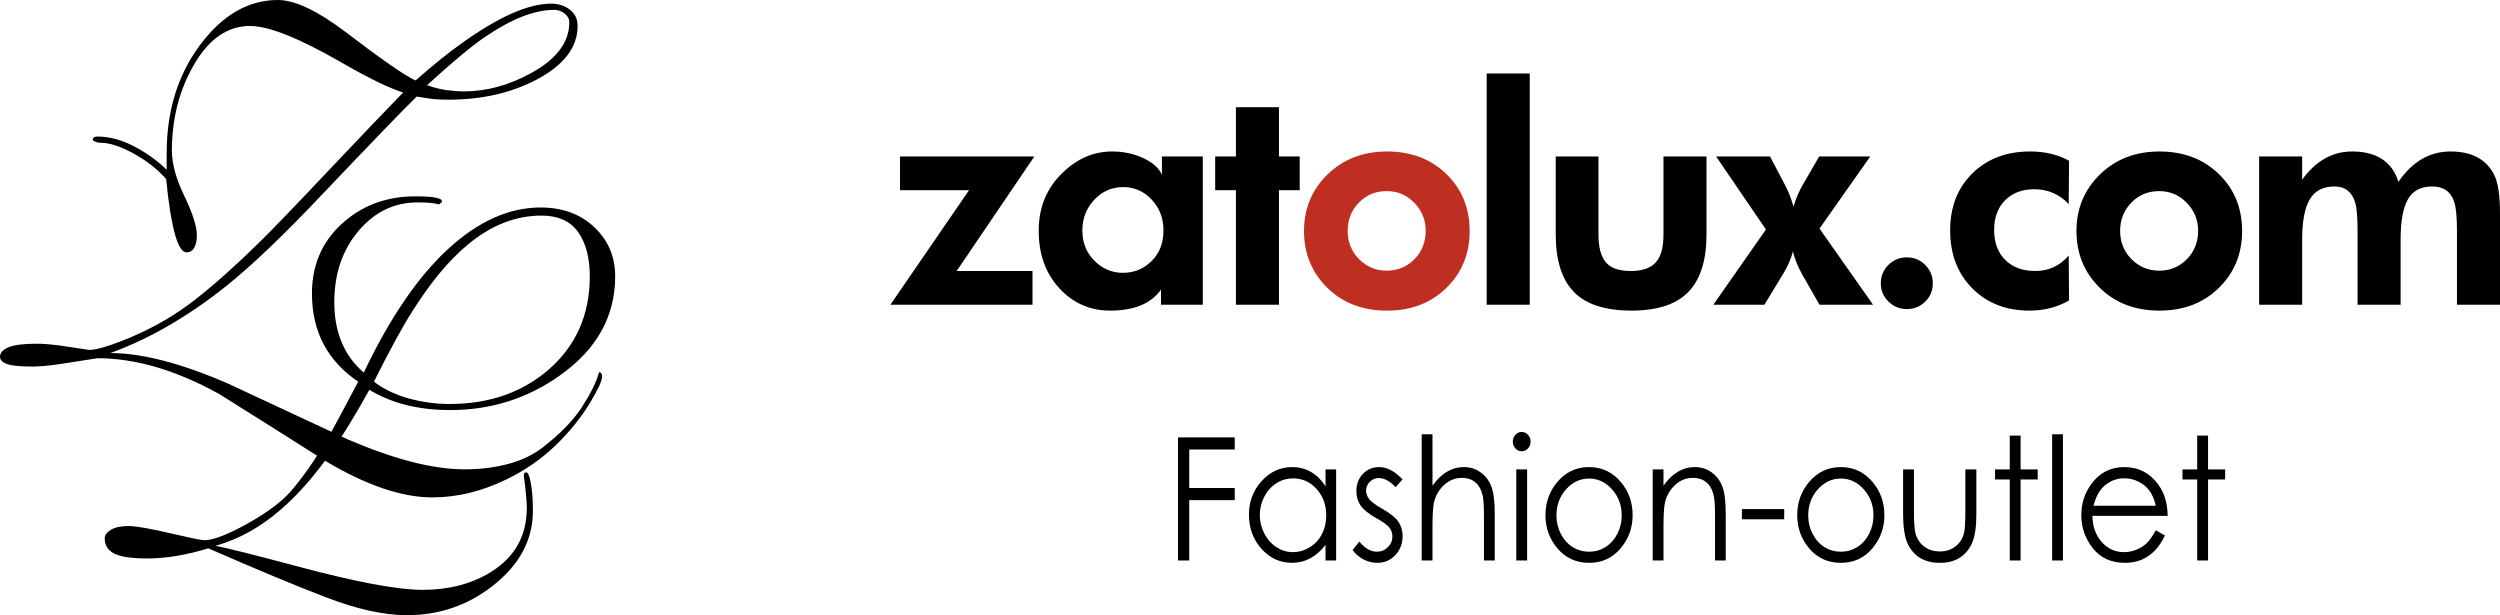 <svg width="191" height="47" viewBox="0 0 191 47" fill="none" xmlns="http://www.w3.org/2000/svg">
<path fill-rule="evenodd" clip-rule="evenodd" d="M79.026 11.952L73.089 20.704H78.884V23.282H68.027L74.035 14.53H68.761V11.952H79.026ZM91.894 23.282H88.7V22.123C87.947 23.195 86.654 23.731 84.817 23.731C83.311 23.731 82.042 23.187 81.005 22.099C79.905 20.948 79.357 19.458 79.357 17.629C79.357 15.831 79.972 14.349 81.202 13.182C82.306 12.11 83.56 11.573 84.963 11.573C85.815 11.573 86.603 11.739 87.329 12.07C88.054 12.401 88.535 12.827 88.771 13.347V11.952H91.894V23.282ZM88.89 17.605C88.89 16.675 88.59 15.89 87.991 15.252C87.392 14.613 86.666 14.293 85.815 14.293C84.947 14.293 84.21 14.617 83.603 15.263C82.996 15.91 82.692 16.69 82.692 17.605C82.692 18.535 83 19.308 83.615 19.923C84.23 20.538 84.955 20.845 85.791 20.845C86.642 20.845 87.372 20.546 87.979 19.947C88.586 19.347 88.89 18.567 88.89 17.605ZM99.297 14.53H97.712V23.282H94.424V14.53H92.84V11.952H94.424V8.191H97.712V11.952H99.297V14.53ZM116.871 23.282H113.583V5.613H116.871V23.282ZM130.377 17.913C130.377 19.884 129.916 21.346 128.993 22.3C128.071 23.254 126.624 23.731 124.653 23.731C122.634 23.731 121.164 23.254 120.242 22.3C119.319 21.346 118.858 19.884 118.858 17.913V11.952H122.122V17.913C122.122 18.874 122.307 19.58 122.678 20.029C123.048 20.479 123.691 20.704 124.606 20.704C125.505 20.704 126.151 20.467 126.545 19.994C126.908 19.568 127.089 18.874 127.089 17.913V11.952H130.377V17.913H130.377ZM143.102 23.282H139.01L137.686 20.964C137.386 20.443 137.15 19.86 136.976 19.213C136.834 19.781 136.574 20.372 136.195 20.987L134.8 23.282H130.897L134.918 17.534L131.11 11.952H135.226L136.337 14.057C136.621 14.593 136.85 15.169 137.023 15.784C137.197 15.184 137.449 14.601 137.78 14.033L138.987 11.952H142.889L139.01 17.463L143.102 23.282ZM147.667 21.649C147.667 22.201 147.474 22.667 147.088 23.045C146.702 23.424 146.232 23.613 145.68 23.613C145.128 23.613 144.659 23.42 144.273 23.033C143.887 22.647 143.693 22.186 143.693 21.65C143.693 21.098 143.887 20.629 144.273 20.242C144.659 19.856 145.128 19.663 145.68 19.663C146.232 19.663 146.702 19.856 147.088 20.242C147.474 20.629 147.667 21.098 147.667 21.649ZM158.075 22.95C157.192 23.471 156.182 23.731 155.047 23.731C153.265 23.731 151.811 23.163 150.683 22.028C149.556 20.893 148.992 19.418 148.992 17.605C148.992 15.807 149.56 14.353 150.695 13.241C151.83 12.129 153.297 11.573 155.095 11.573C156.246 11.573 157.239 11.81 158.075 12.283L158.051 15.595C157.341 14.838 156.458 14.459 155.402 14.459C154.487 14.459 153.75 14.739 153.19 15.303C152.63 15.863 152.351 16.619 152.351 17.57C152.351 18.52 152.63 19.28 153.19 19.848C153.75 20.419 154.519 20.703 155.496 20.703C156.521 20.703 157.373 20.309 158.051 19.521L158.075 22.95ZM171.297 17.652C171.297 19.387 170.706 20.834 169.523 21.993C168.34 23.152 166.826 23.731 164.981 23.731C163.121 23.731 161.599 23.148 160.416 21.981C159.234 20.814 158.642 19.371 158.642 17.652C158.642 15.934 159.242 14.491 160.44 13.324C161.639 12.157 163.152 11.574 164.982 11.574C166.827 11.574 168.34 12.149 169.523 13.3C170.706 14.451 171.297 15.902 171.297 17.652ZM167.938 17.629C167.938 16.809 167.65 16.099 167.075 15.5C166.499 14.9 165.793 14.601 164.958 14.601C164.106 14.601 163.397 14.897 162.829 15.488C162.261 16.079 161.977 16.793 161.977 17.629C161.977 18.496 162.269 19.221 162.853 19.805C163.436 20.388 164.138 20.68 164.958 20.68C165.793 20.68 166.499 20.388 167.075 19.805C167.65 19.221 167.938 18.496 167.938 17.629ZM191 23.282H187.712V17.676C187.712 16.572 187.641 15.823 187.499 15.429C187.247 14.641 186.687 14.246 185.82 14.246C184.953 14.246 184.334 14.573 183.963 15.228C183.593 15.882 183.407 16.904 183.407 18.291V23.282H180.119V17.66C180.119 16.604 180.056 15.867 179.93 15.457C179.678 14.649 179.157 14.246 178.369 14.246C177.486 14.246 176.851 14.574 176.465 15.232C176.079 15.886 175.885 16.904 175.885 18.279V23.282H172.598V11.952H175.885V13.726C176.926 12.291 178.195 11.573 179.694 11.573C181.57 11.573 182.753 12.346 183.241 13.891C184.298 12.346 185.623 11.573 187.215 11.573C188.839 11.573 189.951 12.165 190.55 13.347C190.85 13.931 191 14.916 191 16.304V23.282H191Z" fill="black"/>
<path fill-rule="evenodd" clip-rule="evenodd" d="M112.282 17.652C112.282 19.387 111.69 20.834 110.508 21.993C109.325 23.152 107.811 23.732 105.966 23.732C104.105 23.732 102.584 23.148 101.401 21.981C100.218 20.814 99.627 19.372 99.627 17.652C99.627 15.934 100.226 14.491 101.425 13.324C102.623 12.157 104.137 11.574 105.966 11.574C107.811 11.574 109.325 12.149 110.508 13.3C111.69 14.451 112.282 15.902 112.282 17.652ZM108.923 17.629C108.923 16.809 108.635 16.099 108.06 15.5C107.484 14.901 106.778 14.601 105.943 14.601C105.091 14.601 104.382 14.897 103.814 15.488C103.246 16.08 102.962 16.793 102.962 17.629C102.962 18.496 103.254 19.221 103.838 19.805C104.421 20.388 105.123 20.68 105.943 20.68C106.778 20.68 107.484 20.388 108.06 19.805C108.635 19.221 108.923 18.496 108.923 17.629Z" fill="#BE2E21"/>
<path fill-rule="evenodd" clip-rule="evenodd" d="M8 41.118C8 41.66 8.246 42.054 8.737 42.299C9.229 42.544 10.07 42.666 11.26 42.666C12.682 42.666 14.235 42.408 15.916 41.892C19.512 43.466 22.5 44.711 24.881 45.626C27.261 46.542 29.33 47 31.09 47C33.547 47 35.733 46.252 37.648 44.756C39.691 43.156 40.713 41.247 40.713 39.029C40.713 38.178 40.662 37.475 40.558 36.92C40.455 36.366 40.338 36.088 40.209 36.088C40.08 36.088 40.015 36.179 40.015 36.359C40.067 36.669 40.118 37.088 40.17 37.617C40.222 38.146 40.248 38.539 40.248 38.797C40.248 40.938 39.329 42.576 37.493 43.711C36.018 44.614 34.285 45.065 32.293 45.065C30.378 45.065 27.157 44.459 22.63 43.247C19.448 42.395 17.391 41.879 16.46 41.699C18.219 41.209 19.875 40.293 21.427 38.952C22.746 37.817 24.04 36.346 25.308 34.541C26.161 33.328 27.131 31.742 28.218 29.781C29.123 30.323 30.087 30.716 31.109 30.961C32.131 31.206 33.224 31.329 34.388 31.329C37.519 31.329 40.325 30.439 42.809 28.659C45.603 26.673 47 24.158 47 21.114C47 19.618 46.47 18.366 45.409 17.361C44.348 16.355 42.977 15.852 41.295 15.852C38.89 15.852 36.535 16.909 34.233 19.024C31.93 21.14 29.783 24.287 27.791 28.466C26.291 27.176 25.541 25.383 25.541 23.087C25.541 20.92 26.155 19.108 27.384 17.651C28.613 16.193 30.12 15.464 31.904 15.464C32.344 15.464 32.681 15.477 32.913 15.503C33.146 15.529 33.353 15.568 33.534 15.619C33.69 15.516 33.767 15.439 33.767 15.387C33.767 15.129 33.094 15 31.749 15C29.524 15 27.649 15.697 26.123 17.09C24.596 18.483 23.833 20.262 23.833 22.429C23.833 25.318 25.01 27.563 27.364 29.162C26.071 31.613 25.308 33.031 25.075 33.418C24.118 35.069 23.148 36.462 22.165 37.597C21.414 38.423 20.263 39.261 18.711 40.112C17.288 40.886 16.253 41.273 15.606 41.273C15.399 41.273 14.52 41.093 12.968 40.732C11.415 40.37 10.368 40.19 9.824 40.19C9.229 40.19 8.777 40.287 8.466 40.48C8.155 40.674 8 40.886 8 41.118ZM45.059 21.114C45.059 24.055 43.999 26.441 41.877 28.272C39.859 30 37.35 30.865 34.349 30.865C33.288 30.865 32.247 30.723 31.225 30.439C30.203 30.155 29.317 29.73 28.567 29.162C29.783 26.737 30.753 24.957 31.477 23.822C32.874 21.604 34.284 19.901 35.707 18.715C37.492 17.219 39.381 16.471 41.373 16.471C42.641 16.471 43.572 16.89 44.167 17.728C44.762 18.567 45.059 19.695 45.059 21.114Z" fill="black"/>
<path fill-rule="evenodd" clip-rule="evenodd" d="M31.834 7.378C32.471 7.484 32.922 7.55 33.187 7.576C33.452 7.603 33.81 7.616 34.261 7.616C36.781 7.616 39.01 7.114 40.946 6.109C43.069 4.998 44.13 3.623 44.13 1.983C44.13 1.454 43.931 1.038 43.533 0.734C43.135 0.43 42.664 0.278 42.107 0.278C40.356 0.278 38.068 1.296 35.236 3.332C34.235 4.046 33.068 4.985 31.748 6.148C30.925 5.778 29.141 4.535 26.389 2.433C24.247 0.813 22.523 0 21.229 0C18.981 0 16.998 1.144 15.294 3.424C13.589 5.705 12.734 8.462 12.734 11.695V12.892V12.971C12.037 12.283 11.208 11.688 10.253 11.186C9.298 10.684 8.363 10.432 7.448 10.432C7.203 10.432 7.083 10.525 7.083 10.71C7.269 10.842 7.468 10.908 7.68 10.908C8.37 10.908 9.219 11.186 10.227 11.741C11.235 12.297 12.057 12.944 12.694 13.685C13.065 17.413 13.583 19.278 14.246 19.278C14.511 19.278 14.71 19.159 14.842 18.921C14.975 18.683 15.041 18.365 15.041 17.969C15.041 17.301 14.723 16.309 14.086 14.981C13.45 13.658 13.132 12.508 13.132 11.523C13.132 9.057 13.702 6.856 14.842 4.905C15.983 2.955 17.402 1.983 19.1 1.983C20.533 1.983 22.881 2.922 26.143 4.806C28.16 5.97 29.712 6.724 30.799 7.067C29.712 8.178 27.748 10.234 24.91 13.229C22.416 15.873 20.692 17.665 19.737 18.59C18.013 20.282 16.408 21.717 14.922 22.881C13.437 24.044 11.778 25.016 9.948 25.783C8.436 26.418 7.388 26.735 6.805 26.735C6.778 26.735 6.261 26.656 5.253 26.497C4.245 26.338 3.435 26.259 2.825 26.259C1.791 26.259 1.061 26.351 0.637 26.537C0.212 26.722 0 26.96 0 27.25C0 27.488 0.172 27.674 0.517 27.806C0.862 27.938 1.512 28.004 2.467 28.004C3.051 28.004 3.774 27.938 4.636 27.806C5.498 27.674 6.433 27.528 7.441 27.369C10.359 27.369 13.463 28.282 16.753 30.107C19.459 31.799 22.165 33.505 24.87 35.224C27.974 37.075 30.693 38 33.028 38C34.911 38 36.782 37.55 38.638 36.651C40.071 35.964 41.331 35.098 42.419 34.053C43.506 33.009 44.408 31.892 45.125 30.701C45.708 29.723 46 29.075 46 28.758C46 28.546 45.92 28.441 45.761 28.441C45.575 29.154 45.151 30.027 44.488 31.059C43.824 32.09 42.83 33.121 41.503 34.153C40.761 34.734 39.872 35.164 38.837 35.442C37.803 35.719 36.688 35.858 35.495 35.858C33.081 35.858 30.096 35.091 26.541 33.557C23.464 32.129 20.4 30.701 17.349 29.273C13.795 27.74 10.823 26.973 8.436 26.973C11.407 25.889 14.338 24.196 17.23 21.896C19.22 20.309 21.7 17.942 24.671 14.795C28.491 10.776 30.879 8.304 31.834 7.378ZM42.339 0.754C42.631 0.754 42.896 0.846 43.135 1.032C43.374 1.217 43.493 1.442 43.493 1.706C43.493 3.213 42.538 4.496 40.628 5.554C38.93 6.505 37.193 6.982 35.415 6.982C35.017 6.982 34.579 6.948 34.102 6.882C33.624 6.816 33.134 6.691 32.63 6.506C34.54 4.76 35.999 3.544 37.007 2.856C39.05 1.455 40.827 0.754 42.339 0.754Z" fill="black"/>
<path d="M90 33.416H94.333V34.343H90.858V37.284H94.333V38.211H90.858V42.821H90V33.416Z" fill="black"/>
<path d="M102.081 35.864V42.821H101.27V41.625C100.925 42.081 100.537 42.425 100.106 42.655C99.679 42.885 99.21 43 98.701 43C97.795 43 97.021 42.644 96.379 41.932C95.74 41.216 95.42 40.346 95.42 39.324C95.42 38.322 95.744 37.465 96.39 36.753C97.037 36.041 97.815 35.685 98.724 35.685C99.249 35.685 99.724 35.807 100.147 36.05C100.574 36.293 100.948 36.657 101.27 37.143V35.864H102.081ZM98.789 36.549C98.33 36.549 97.907 36.672 97.519 36.919C97.131 37.162 96.822 37.505 96.59 37.949C96.363 38.392 96.249 38.861 96.249 39.355C96.249 39.846 96.365 40.315 96.596 40.762C96.827 41.21 97.137 41.559 97.525 41.811C97.917 42.058 98.336 42.182 98.783 42.182C99.234 42.182 99.661 42.058 100.065 41.811C100.468 41.563 100.778 41.229 100.994 40.807C101.213 40.385 101.323 39.91 101.323 39.381C101.323 38.575 101.078 37.902 100.588 37.361C100.102 36.819 99.502 36.549 98.789 36.549Z" fill="black"/>
<path d="M107.155 36.625L106.626 37.22C106.187 36.755 105.757 36.523 105.338 36.523C105.072 36.523 104.842 36.619 104.65 36.811C104.462 37.003 104.368 37.226 104.368 37.482C104.368 37.708 104.446 37.923 104.603 38.128C104.76 38.337 105.089 38.582 105.591 38.863C106.202 39.208 106.618 39.541 106.837 39.861C107.053 40.185 107.16 40.549 107.16 40.954C107.16 41.525 106.976 42.009 106.608 42.405C106.239 42.802 105.779 43 105.226 43C104.858 43 104.505 42.913 104.168 42.738C103.835 42.563 103.559 42.322 103.339 42.015L103.857 41.376C104.276 41.892 104.721 42.15 105.191 42.15C105.52 42.15 105.801 42.035 106.032 41.804C106.263 41.574 106.379 41.303 106.379 40.992C106.379 40.737 106.302 40.508 106.149 40.308C105.996 40.112 105.652 39.865 105.115 39.566C104.539 39.242 104.147 38.923 103.939 38.607C103.731 38.292 103.627 37.932 103.627 37.527C103.627 36.998 103.792 36.559 104.121 36.21C104.454 35.86 104.874 35.685 105.379 35.685C105.967 35.685 106.559 35.999 107.155 36.625Z" fill="black"/>
<path d="M108.618 33.179H109.442V37.111C109.775 36.634 110.141 36.278 110.541 36.044C110.941 35.805 111.374 35.685 111.84 35.685C112.318 35.685 112.742 35.818 113.11 36.082C113.482 36.346 113.757 36.702 113.933 37.15C114.109 37.593 114.198 38.29 114.198 39.24V42.821H113.374V39.503C113.374 38.701 113.345 38.166 113.286 37.898C113.184 37.437 112.998 37.092 112.728 36.862C112.461 36.627 112.111 36.51 111.675 36.51C111.178 36.51 110.731 36.689 110.335 37.047C109.943 37.405 109.684 37.849 109.559 38.377C109.481 38.718 109.442 39.349 109.442 40.27V42.821H108.618V33.179Z" fill="black"/>
<path d="M116.255 33C116.443 33 116.604 33.072 116.737 33.217C116.87 33.362 116.937 33.537 116.937 33.742C116.937 33.942 116.87 34.115 116.737 34.26C116.604 34.404 116.443 34.477 116.255 34.477C116.071 34.477 115.912 34.404 115.779 34.26C115.646 34.115 115.579 33.942 115.579 33.742C115.579 33.537 115.646 33.362 115.779 33.217C115.912 33.072 116.071 33 116.255 33ZM115.844 35.864H116.673V42.821H115.844V35.864Z" fill="black"/>
<path d="M121.405 35.685C122.389 35.685 123.204 36.073 123.851 36.849C124.439 37.557 124.733 38.394 124.733 39.362C124.733 40.334 124.421 41.184 123.798 41.913C123.179 42.638 122.381 43 121.405 43C120.425 43 119.624 42.638 119.001 41.913C118.381 41.184 118.072 40.334 118.072 39.362C118.072 38.399 118.366 37.563 118.954 36.855C119.6 36.075 120.417 35.685 121.405 35.685ZM121.405 36.561C120.723 36.561 120.137 36.836 119.647 37.386C119.157 37.936 118.912 38.601 118.912 39.381C118.912 39.884 119.024 40.353 119.248 40.788C119.471 41.222 119.773 41.559 120.153 41.798C120.533 42.032 120.95 42.15 121.405 42.15C121.86 42.15 122.277 42.032 122.657 41.798C123.037 41.559 123.339 41.222 123.563 40.788C123.786 40.353 123.898 39.884 123.898 39.381C123.898 38.601 123.651 37.936 123.157 37.386C122.667 36.836 122.083 36.561 121.405 36.561Z" fill="black"/>
<path d="M126.267 35.864H127.09V37.111C127.419 36.634 127.784 36.278 128.183 36.044C128.583 35.805 129.018 35.685 129.489 35.685C129.967 35.685 130.39 35.818 130.758 36.082C131.131 36.346 131.405 36.702 131.581 37.15C131.758 37.597 131.846 38.294 131.846 39.24V42.821H131.029V39.503C131.029 38.701 130.997 38.166 130.935 37.898C130.837 37.437 130.653 37.092 130.382 36.862C130.112 36.627 129.759 36.51 129.324 36.51C128.826 36.51 128.379 36.689 127.984 37.047C127.592 37.405 127.333 37.849 127.208 38.377C127.129 38.722 127.09 39.353 127.09 40.27V42.821H126.267V35.864Z" fill="black"/>
<path d="M133.081 38.895H136.314V39.675H133.081V38.895Z" fill="black"/>
<path d="M140.641 35.685C141.625 35.685 142.44 36.073 143.086 36.849C143.674 37.557 143.968 38.394 143.968 39.362C143.968 40.334 143.657 41.184 143.034 41.913C142.414 42.638 141.617 43 140.641 43C139.661 43 138.859 42.638 138.236 41.913C137.617 41.184 137.307 40.334 137.307 39.362C137.307 38.399 137.601 37.563 138.189 36.855C138.836 36.075 139.653 35.685 140.641 35.685ZM140.641 36.561C139.959 36.561 139.373 36.836 138.883 37.386C138.393 37.936 138.148 38.601 138.148 39.381C138.148 39.884 138.26 40.353 138.483 40.788C138.707 41.222 139.008 41.559 139.389 41.798C139.769 42.032 140.186 42.15 140.641 42.15C141.095 42.15 141.513 42.032 141.893 41.798C142.273 41.559 142.575 41.222 142.798 40.788C143.022 40.353 143.133 39.884 143.133 39.381C143.133 38.601 142.887 37.936 142.393 37.386C141.903 36.836 141.319 36.561 140.641 36.561Z" fill="black"/>
<path d="M145.397 35.864H146.226V39.112C146.226 39.905 146.265 40.451 146.343 40.749C146.461 41.176 146.684 41.512 147.014 41.76C147.347 42.007 147.743 42.13 148.201 42.13C148.66 42.13 149.048 42.011 149.365 41.772C149.686 41.529 149.908 41.212 150.029 40.82C150.112 40.551 150.153 39.982 150.153 39.112V35.864H150.994V39.279C150.994 40.238 150.89 40.96 150.682 41.446C150.478 41.932 150.169 42.314 149.753 42.591C149.342 42.864 148.824 43 148.201 43C147.578 43 147.057 42.864 146.637 42.591C146.222 42.314 145.91 41.93 145.703 41.44C145.499 40.945 145.397 40.204 145.397 39.215V35.864Z" fill="black"/>
<path d="M153.545 33.281H154.374V35.864H155.679V36.632H154.374V42.821H153.545V36.632H152.422V35.864H153.545V33.281Z" fill="black"/>
<path d="M156.784 33.179H157.607V42.821H156.784V33.179Z" fill="black"/>
<path d="M164.703 40.513L165.397 40.909C165.17 41.395 164.907 41.787 164.609 42.086C164.311 42.384 163.976 42.612 163.604 42.77C163.231 42.923 162.81 43 162.34 43C161.297 43 160.482 42.629 159.894 41.888C159.306 41.142 159.012 40.3 159.012 39.362C159.012 38.48 159.261 37.693 159.759 37.003C160.39 36.124 161.235 35.685 162.293 35.685C163.382 35.685 164.252 36.135 164.903 37.035C165.365 37.67 165.601 38.462 165.608 39.413H159.859C159.875 40.223 160.112 40.888 160.57 41.408C161.029 41.924 161.595 42.182 162.269 42.182C162.595 42.182 162.91 42.12 163.216 41.996C163.525 41.873 163.788 41.708 164.004 41.504C164.219 41.299 164.452 40.969 164.703 40.513ZM164.703 38.639C164.593 38.162 164.433 37.781 164.221 37.495C164.013 37.209 163.737 36.979 163.392 36.804C163.047 36.63 162.685 36.542 162.305 36.542C161.677 36.542 161.139 36.762 160.688 37.201C160.359 37.52 160.11 38 159.941 38.639H164.703Z" fill="black"/>
<path d="M167.866 33.281H168.695V35.864H170V36.632H168.695V42.821H167.866V36.632H166.743V35.864H167.866V33.281Z" fill="black"/>
</svg>

